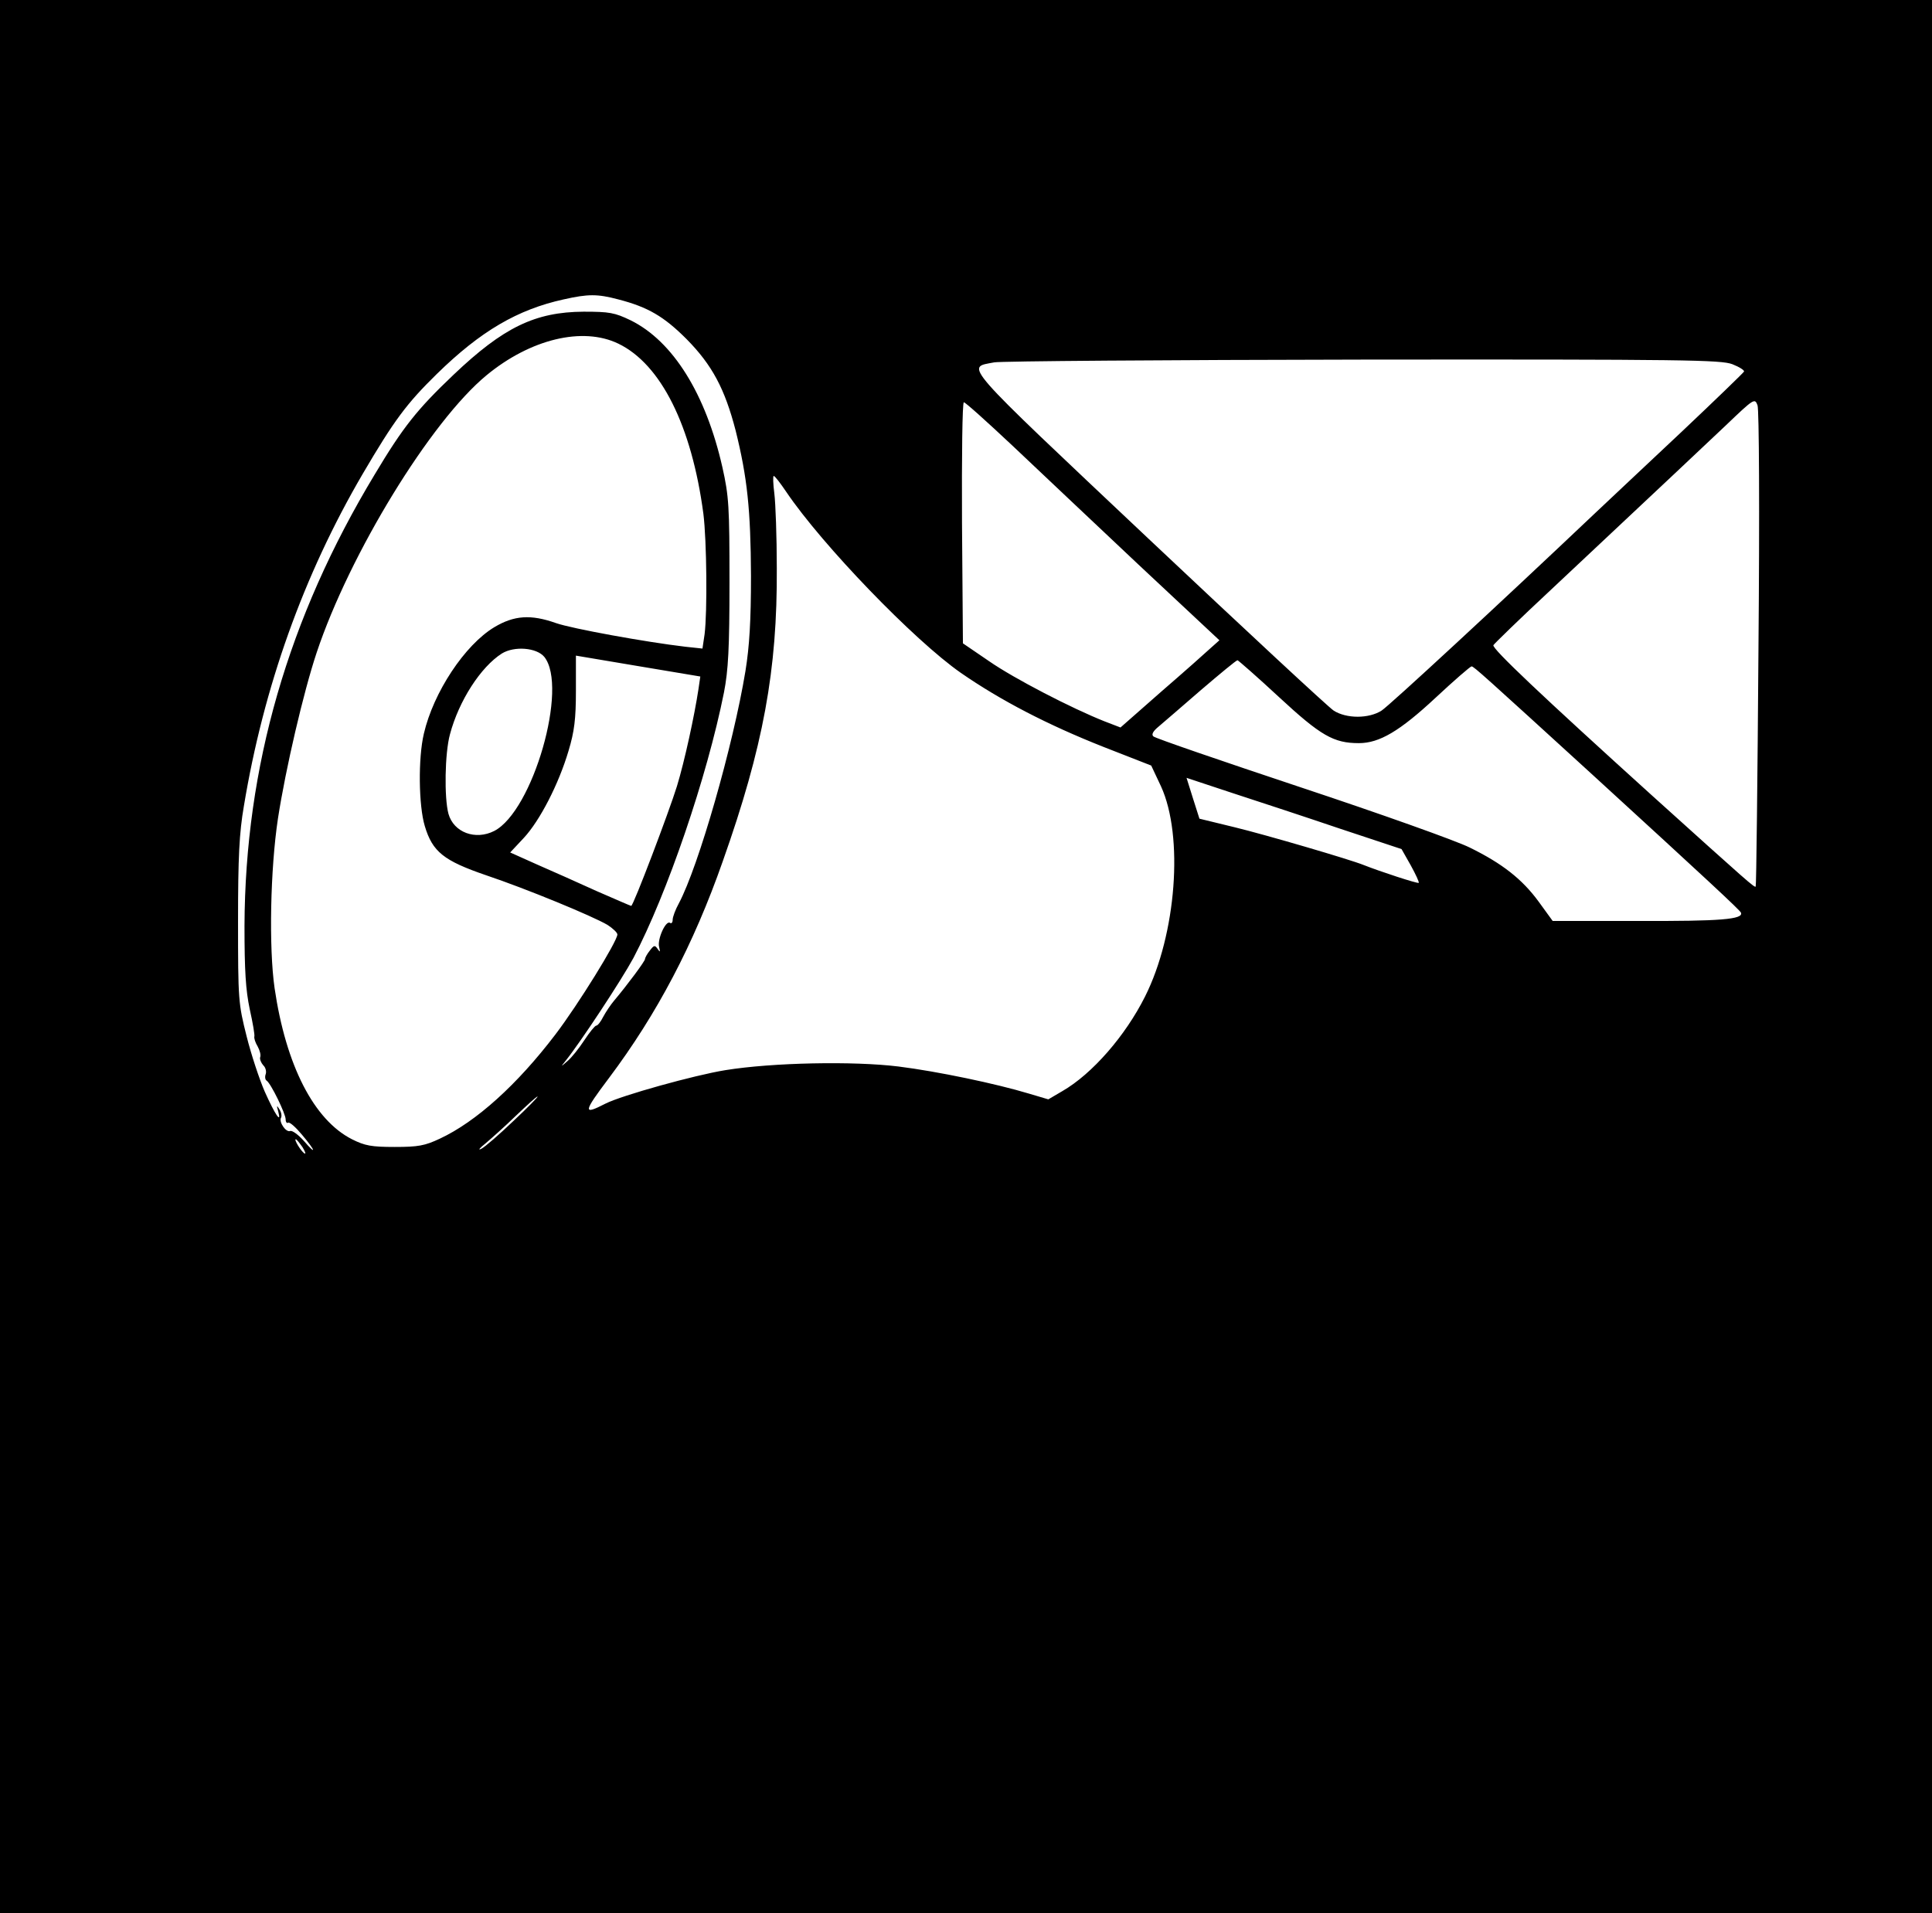 <?xml version="1.0" standalone="no"?>
<!DOCTYPE svg PUBLIC "-//W3C//DTD SVG 20010904//EN"
 "http://www.w3.org/TR/2001/REC-SVG-20010904/DTD/svg10.dtd">
<svg version="1.0" xmlns="http://www.w3.org/2000/svg"
 width="629pt" height="623pt" viewBox="0 0 629 623"
 preserveAspectRatio="xMidYMid meet">

<g transform="translate(0,623) scale(0.1,-0.1)"
fill="#000000" stroke="none">
<path d="M0 3115 l0 -3115 3145 0 3145 0 0 3115 0 3115 -3145 0 -3145 0 0
-3115z m2013 2140 c97 -25 149 -56 222 -129 84 -85 125 -163 160 -298 38 -153
49 -258 50 -473 0 -147 -5 -229 -18 -310 -40 -243 -153 -637 -217 -757 -11
-20 -20 -44 -20 -53 0 -9 -4 -14 -9 -10 -14 8 -42 -55 -35 -79 4 -17 3 -18 -5
-6 -9 13 -12 12 -25 -5 -9 -11 -16 -24 -16 -28 0 -7 -58 -85 -101 -136 -11
-13 -27 -37 -35 -52 -8 -16 -18 -29 -23 -29 -4 0 -22 -22 -39 -48 -17 -26 -41
-56 -54 -67 -23 -20 -23 -20 -7 0 49 61 182 263 221 335 110 209 240 590 295
865 14 72 18 143 18 360 0 246 -2 279 -23 373 -54 239 -161 411 -299 479 -52
25 -69 28 -153 28 -158 -1 -261 -51 -423 -205 -119 -113 -165 -171 -257 -325
-282 -467 -422 -952 -424 -1470 0 -147 4 -209 17 -271 10 -45 17 -85 15 -90
-1 -5 3 -19 11 -32 7 -13 11 -28 8 -35 -2 -6 3 -18 10 -26 8 -7 11 -21 8 -29
-3 -8 -2 -18 3 -21 14 -9 62 -108 62 -126 0 -9 4 -14 8 -11 5 3 25 -15 45 -39
45 -53 49 -70 6 -20 -18 20 -37 34 -44 32 -14 -6 -38 30 -30 43 3 6 1 18 -5
27 -9 15 -10 14 -4 -7 11 -41 -10 -11 -44 65 -17 39 -44 120 -59 180 -27 107
-28 118 -28 375 0 209 4 288 19 375 64 387 194 752 387 1082 102 174 143 229
241 325 143 140 263 210 413 243 80 18 110 18 178 0z m0 -144 c139 -67 239
-268 277 -554 11 -88 13 -319 4 -392 l-7 -47 -56 6 c-128 15 -370 59 -421 77
-82 29 -136 25 -200 -13 -97 -58 -199 -213 -230 -347 -19 -80 -17 -235 3 -301
25 -84 62 -113 199 -160 131 -44 347 -133 396 -162 17 -11 32 -25 32 -31 0
-22 -128 -229 -202 -326 -124 -163 -258 -284 -376 -339 -49 -23 -70 -27 -147
-27 -76 0 -97 4 -139 25 -124 63 -215 240 -252 492 -19 132 -14 388 11 553 25
162 83 411 126 540 107 321 371 753 553 903 143 118 313 159 429 103z m3627
-67 c23 -9 40 -20 38 -24 -2 -4 -93 -92 -203 -196 -110 -103 -238 -224 -285
-268 -308 -292 -667 -624 -692 -640 -20 -13 -49 -20 -78 -20 -29 0 -58 7 -78
20 -16 10 -287 262 -601 558 -621 586 -597 558 -504 576 21 4 561 8 1200 9
1052 1 1166 -1 1203 -15z m85 -928 c-3 -424 -7 -771 -9 -773 -4 -4 -20 10
-337 296 -358 324 -522 479 -517 490 2 4 86 86 188 181 408 383 478 449 569
535 92 88 94 89 103 65 5 -15 7 -337 3 -794z m-2429 663 c82 -78 267 -252 411
-388 l263 -246 -28 -25 c-15 -14 -87 -78 -161 -142 l-133 -117 -52 20 c-106
42 -294 139 -376 196 l-85 58 -3 393 c-1 216 1 392 6 392 5 0 76 -64 158 -141z
m-736 -151 c117 -173 416 -483 568 -589 130 -90 282 -169 464 -241 l156 -61
32 -68 c74 -162 50 -481 -52 -684 -64 -128 -172 -252 -269 -308 l-46 -27 -64
19 c-106 32 -296 72 -424 88 -146 18 -410 13 -564 -12 -99 -16 -337 -82 -390
-109 -74 -38 -73 -29 12 84 156 208 275 434 370 705 132 373 178 623 176 955
0 102 -4 211 -8 243 -4 31 -5 57 -2 57 4 0 22 -24 41 -52z m-788 -537 c79 -98
-37 -502 -163 -567 -61 -31 -132 -5 -149 56 -14 52 -12 197 5 259 29 109 100
219 169 263 41 25 113 19 138 -11z m502 -105 c-13 -86 -45 -234 -70 -316 -26
-84 -142 -390 -149 -390 -2 0 -52 22 -112 48 -59 27 -147 66 -195 87 l-87 39
44 47 c53 57 114 176 146 284 19 63 24 104 24 195 l0 115 202 -34 203 -34 -6
-41z m1890 -26 c136 -126 178 -150 260 -150 67 0 133 39 250 148 60 56 113
102 117 102 7 0 39 -29 396 -355 366 -335 478 -439 481 -447 9 -22 -68 -28
-331 -27 l-282 0 -45 62 c-54 74 -119 125 -225 177 -44 22 -291 110 -550 196
-258 86 -474 160 -480 166 -7 6 -1 17 16 31 14 12 77 66 139 120 62 53 115 97
119 97 3 -1 64 -54 135 -120z m200 -429 l199 -66 30 -53 c16 -29 28 -55 26
-57 -4 -3 -126 37 -179 58 -44 18 -321 99 -420 123 l-115 28 -21 66 -21 67
151 -50 c83 -27 241 -79 350 -116z m-2692 -951 c-46 -44 -93 -85 -105 -91 -12
-6 -6 2 13 17 19 16 64 56 100 91 36 34 67 63 70 62 3 0 -32 -36 -78 -79z
m-687 -86 c9 -15 12 -23 6 -20 -11 7 -35 46 -28 46 3 0 12 -12 22 -26z"/>
</g>
</svg>
